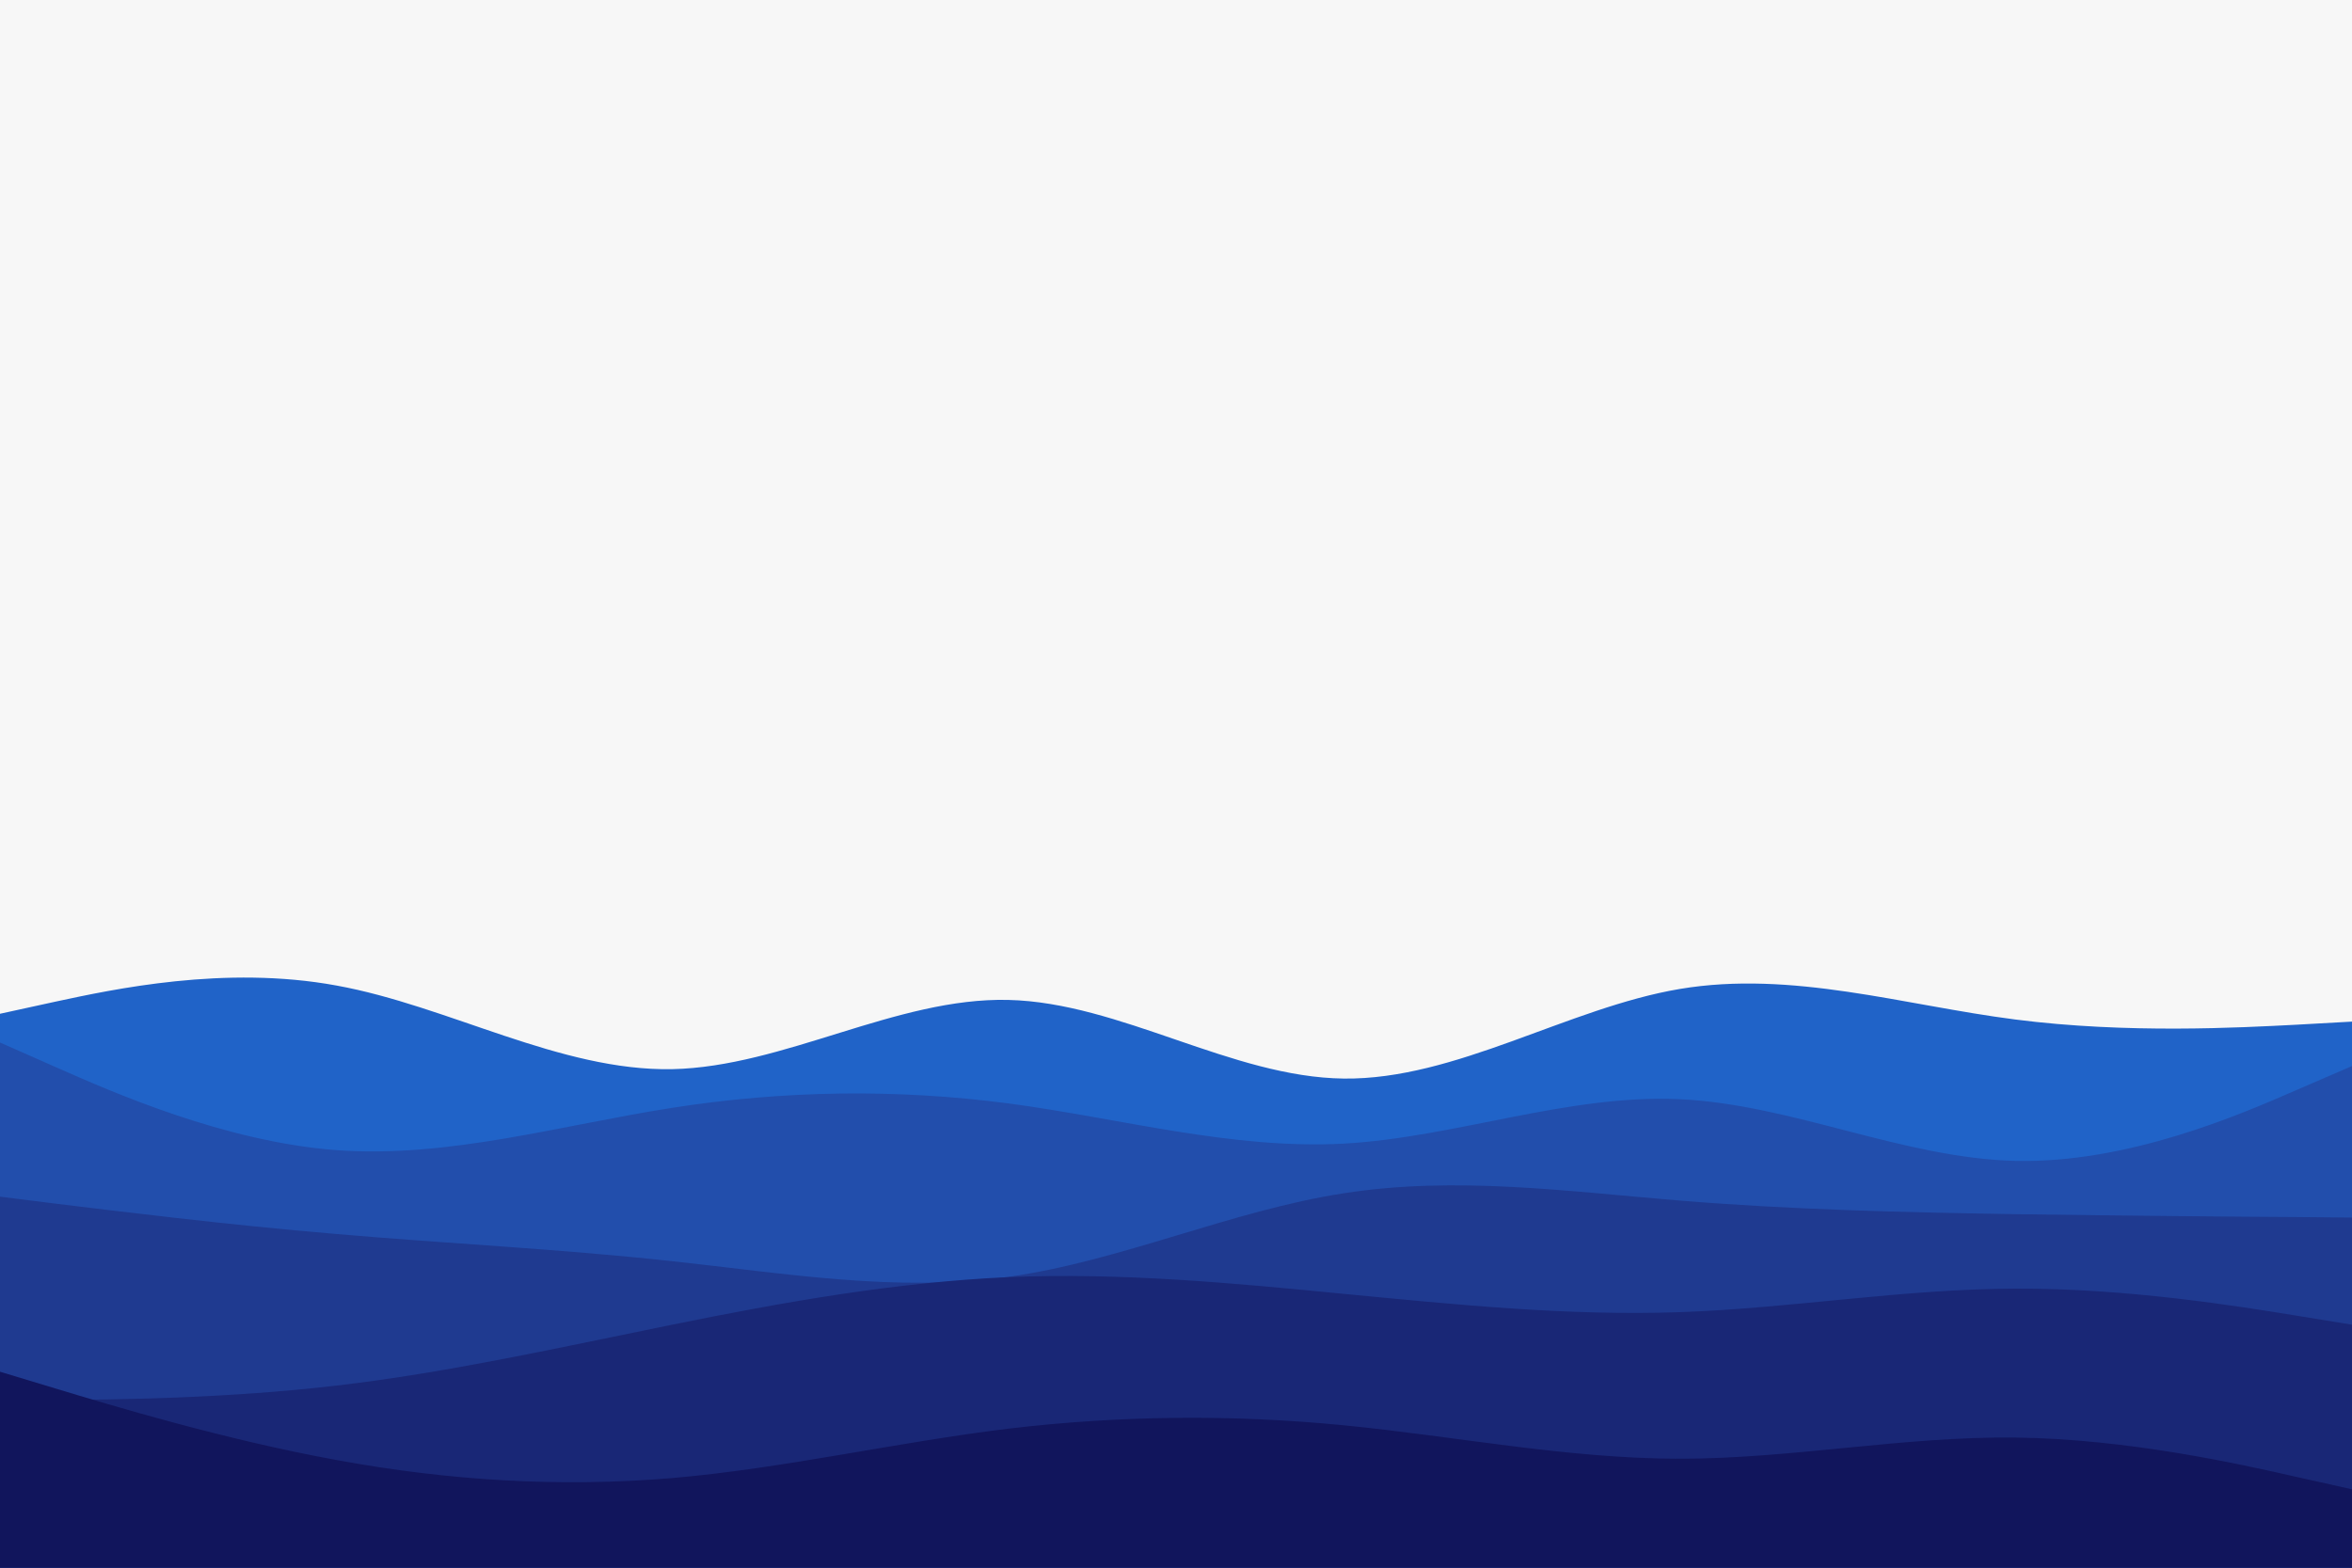 <svg id="visual" viewBox="0 0 900 600" width="900" height="600" xmlns="http://www.w3.org/2000/svg" xmlns:xlink="http://www.w3.org/1999/xlink" version="1.1"><rect x="0" y="0" width="900" height="600" fill="#f7f7f7"></rect><path d="M0 388L21.5 383.3C43 378.7 86 369.3 128.8 377.2C171.7 385 214.3 410 257.2 409.2C300 408.3 343 381.7 385.8 382.7C428.7 383.7 471.3 412.3 514.2 412.8C557 413.3 600 385.7 642.8 378.5C685.7 371.3 728.3 384.7 771.2 390.2C814 395.7 857 393.3 878.5 392.2L900 391L900 601L878.5 601C857 601 814 601 771.2 601C728.3 601 685.7 601 642.8 601C600 601 557 601 514.2 601C471.3 601 428.7 601 385.8 601C343 601 300 601 257.2 601C214.3 601 171.7 601 128.8 601C86 601 43 601 21.5 601L0 601Z" fill="#2063c8"></path><path d="M0 399L21.5 408.5C43 418 86 437 128.8 440.2C171.7 443.3 214.3 430.7 257.2 424C300 417.3 343 416.7 385.8 422.3C428.7 428 471.3 440 514.2 437.7C557 435.3 600 418.7 642.8 420.7C685.7 422.7 728.3 443.3 771.2 444.3C814 445.3 857 426.7 878.5 417.3L900 408L900 601L878.5 601C857 601 814 601 771.2 601C728.3 601 685.7 601 642.8 601C600 601 557 601 514.2 601C471.3 601 428.7 601 385.8 601C343 601 300 601 257.2 601C214.3 601 171.7 601 128.8 601C86 601 43 601 21.5 601L0 601Z" fill="#224eac"></path><path d="M0 458L21.5 460.7C43 463.3 86 468.7 128.8 472.3C171.7 476 214.3 478 257.2 482.7C300 487.3 343 494.7 385.8 488.7C428.7 482.7 471.3 463.3 514.2 456.7C557 450 600 456 642.8 459.5C685.7 463 728.3 464 771.2 464.7C814 465.3 857 465.7 878.5 465.8L900 466L900 601L878.5 601C857 601 814 601 771.2 601C728.3 601 685.7 601 642.8 601C600 601 557 601 514.2 601C471.3 601 428.7 601 385.8 601C343 601 300 601 257.2 601C214.3 601 171.7 601 128.8 601C86 601 43 601 21.5 601L0 601Z" fill="#1f3a90"></path><path d="M0 536L21.5 535.8C43 535.7 86 535.3 128.8 530.3C171.7 525.3 214.3 515.7 257.2 507C300 498.3 343 490.7 385.8 488.8C428.7 487 471.3 491 514.2 495.2C557 499.3 600 503.7 642.8 502.2C685.7 500.7 728.3 493.3 771.2 493.2C814 493 857 500 878.5 503.5L900 507L900 601L878.5 601C857 601 814 601 771.2 601C728.3 601 685.7 601 642.8 601C600 601 557 601 514.2 601C471.3 601 428.7 601 385.8 601C343 601 300 601 257.2 601C214.3 601 171.7 601 128.8 601C86 601 43 601 21.5 601L0 601Z" fill="#192776"></path><path d="M0 525L21.5 531.5C43 538 86 551 128.8 558.8C171.7 566.7 214.3 569.3 257.2 565.7C300 562 343 552 385.8 546.8C428.7 541.7 471.3 541.3 514.2 545.5C557 549.7 600 558.3 642.8 558.3C685.7 558.3 728.3 549.7 771.2 550.2C814 550.7 857 560.3 878.5 565.2L900 570L900 601L878.5 601C857 601 814 601 771.2 601C728.3 601 685.7 601 642.8 601C600 601 557 601 514.2 601C471.3 601 428.7 601 385.8 601C343 601 300 601 257.2 601C214.3 601 171.7 601 128.8 601C86 601 43 601 21.5 601L0 601Z" fill="#11155c"></path></svg>